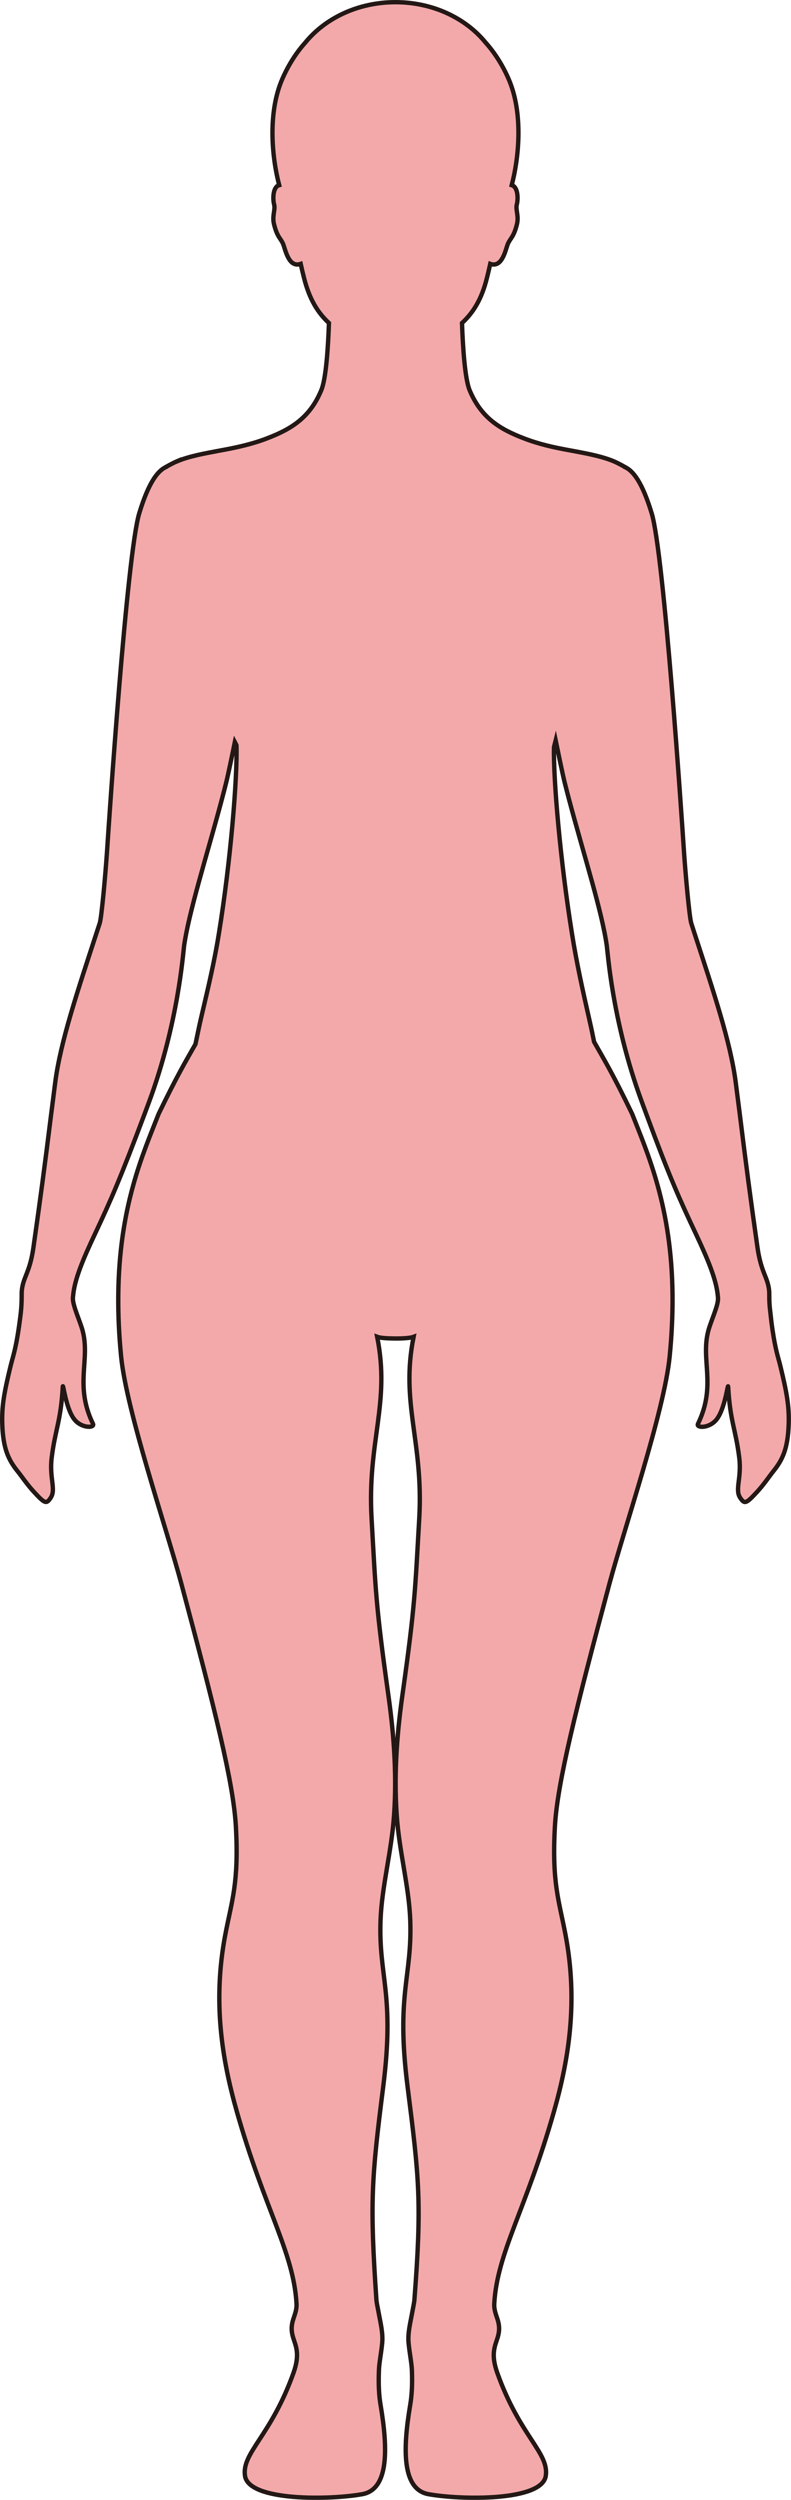 <?xml version="1.0" encoding="UTF-8"?>
<svg id="_레이어_2" data-name="레이어 2" xmlns="http://www.w3.org/2000/svg" viewBox="0 0 181.09 571.71">
  <defs>
    <style>
      .cls-1 {
        fill: #f3a9aa;
        stroke: #231815;
        stroke-miterlimit: 10;
      }
    </style>
  </defs>
  <g id="_레이어_1-2" data-name="레이어 1">
    <path class="cls-1" d="m40.52,105.51c2.77-1.18,6.22-1.79,9.88-2.48,3.66-.67,7.21-1.41,10.79-2.8,5.33-2.05,9.73-4.61,12.37-11.01,1.12-2.7,1.57-10.21,1.75-15.34-2.54-2.35-4.47-5.39-5.73-10.41-.23-.9-.49-1.98-.74-3.12-2.78.98-3.5-3.3-4.02-4.54-.57-1.37-1.33-1.5-2.08-4.5-.5-2.01.37-3.32,0-4.61-.24-.87-.35-3.33.75-4.16.12-.09.27-.14.43-.19-1.65-6.26-2.7-16.5.73-24.34,1.49-3.39,3.32-6.13,5.26-8.29,4.56-5.58,12.1-9.22,20.62-9.22,0,0,0,0,.01,0,8.52,0,16.06,3.64,20.62,9.22,1.94,2.16,3.77,4.9,5.26,8.29,3.43,7.84,2.38,18.08.73,24.34.16.05.31.1.42.19,1.11.84,1,3.29.76,4.16-.36,1.29.51,2.6.01,4.61-.75,3-1.51,3.13-2.08,4.5-.52,1.24-1.24,5.52-4.02,4.54-.25,1.14-.52,2.22-.74,3.12-1.23,5.03-3.19,8.06-5.73,10.41.18,5.13.63,12.64,1.74,15.34,2.65,6.4,7.05,8.96,12.38,11.01,3.47,1.34,6.81,2.08,10.4,2.73.52.1,1.04.19,1.55.29,3.23.6,6.24,1.22,8.71,2.26.97.41,2.55,1.3,2.55,1.3v.02c1.96.91,3.99,3.66,6.09,10.54,2.82,9.21,6.93,70.3,7.37,76.97.35,5.34,1.27,15.48,1.7,16.82.24.75.48,1.49.72,2.23.04.11.07.22.11.34,4.2,12.86,8.15,24.55,9.35,33.85.34,2.61.65,5.03.94,7.33.02.11.03.22.04.33,1.39,11.19,2.45,19.22,3.99,30.01.82,5.75,2.3,6.71,2.66,9.76.05.44.05.88.05,1.43,0,.73,0,1.79.22,3.5.16,1.49.31,2.84.52,4.22.71,4.79,1.29,6.16,1.82,8.35,1.45,5.98,2.02,9.1,1.88,13.22-.19,5.44-1.34,8.05-3.47,10.69-1.09,1.36-2.17,3.05-3.87,4.88-2.42,2.6-2.76,2.72-3.75,1.26-1.29-1.9.36-4.5-.23-9.21-.8-6.46-2.09-8.27-2.53-16.17-.07-1.19-.7,5.28-2.83,7.65-1.7,1.88-4.55,1.75-4.09.8,4.31-8.89.53-14.59,2.4-21.4.6-2.2,2.28-5.7,2.19-7.35,0-.12-.02-.25-.03-.37,0-.09-.02-.19-.03-.28-.37-3.73-2.32-8.34-5.02-14.07-3.77-8-5.98-12.9-11.26-27.17-.27-.72-.54-1.47-.83-2.25-.35-.96-.7-1.92-1.04-2.89-5.98-17.07-7.01-31.8-7.26-33.63-.12-.84-.28-1.78-.47-2.75-.02-.1-.04-.19-.06-.29-1.77-8.93-6.22-22.65-9.12-34.28-.46-1.85-1.58-7.31-2.05-9.59-.13.51-.25,1.04-.38,1.55-.18,7.29,1.46,26.13,4.11,42.61,1.05,6.69,2.56,13.45,4.05,20,.39,1.71.72,3.3,1.02,4.8,2.39,4.23,4.27,7.26,8.72,16.49,3.57,9.14,9.05,21.21,9.24,41.52.03,4.28-.16,8.91-.66,13.96-1.23,12.52-10.39,39.26-13.81,52.03-7.6,28.39-11.9,45.41-12.46,55.42-.72,12.93.95,16.97,2.43,24.8,2.89,15.21.78,28.36-2.65,40.42-6.34,22.28-12.99,32.19-13.66,43.88-.17,2.92,1.9,4.14.76,7.83-.6,1.93-1.6,3.76-.07,8.05,5.17,14.48,11.89,18.27,11.1,23.56-.88,5.86-19.54,5.5-26.85,4.18-6.01-1.09-5.93-10.07-4.2-20.34.35-2.08.53-4.4.4-7.96-.07-1.76-.52-3.81-.76-6.28-.22-2.28.42-4.69.76-6.6.26-1.44.52-2.6.57-3.21,1.72-22.37,1.11-27.75-1.56-48.79-2.7-21.27,1.08-25.08.61-38.08-.28-7.71-2.5-15.58-3.09-23.93-.75-10.46.28-20.35,1.33-27.79,2.9-20.57,2.88-23.89,3.82-40.15,1.01-17.66-4.35-26.32-1.29-41.55-.71.27-2.45.39-4.17.38-1.72-.01-3.46-.11-4.17-.38,3.06,15.23-2.3,23.89-1.28,41.55.93,16.26.92,19.58,3.81,40.15,1.05,7.44,2.08,17.33,1.33,27.79-.59,8.35-2.8,16.22-3.09,23.93-.47,13,3.31,16.81.61,38.08-2.67,21.04-3.09,26.4-1.55,48.79.04.61.31,1.77.57,3.21.34,1.91.97,4.32.75,6.6-.24,2.47-.69,4.52-.75,6.28-.13,3.56.04,5.88.39,7.96,1.73,10.27,1.81,19.25-4.2,20.34-7.3,1.32-25.97,1.68-26.85-4.18-.79-5.29,5.93-9.08,11.1-23.56,1.53-4.29.53-6.12-.07-8.05-1.14-3.69.93-4.91.76-7.83-.67-11.69-7.32-21.6-13.66-43.88-3.43-12.06-5.54-25.21-2.65-40.42,1.49-7.83,3.15-11.87,2.43-24.8-.56-10.01-4.86-27.03-12.46-55.42-3.42-12.77-12.57-39.51-13.81-52.03-.5-5.05-.69-9.68-.65-13.96.18-20.31,5.66-32.38,9.23-41.52,4.29-8.86,6.2-12.04,8.44-15.97.45-2.16.92-4.49,1.54-7.08,1.44-6.1,2.87-12.21,3.83-18.25,2.69-16.58,4.24-35.71,4.02-42.99-.12-.28-.24-.54-.37-.78-.48,2.37-1.53,7.44-1.97,9.21-1.46,5.86-3.31,12.25-5.02,18.3-1.7,6.04-3.25,11.73-4.13,16.18-.02.11-.04.21-.06.31-.17.89-.32,1.74-.43,2.51-.26,1.91-1.37,17.82-8.03,35.8-.37,1.01-.73,1.97-1.08,2.9-.04.1-.07.19-.11.29-5.3,14.07-7.42,18.99-11.17,26.95-2.76,5.84-4.73,10.51-5.04,14.28-.01.13-.04.28-.04.41,0,.05,0,.09,0,.14-.01,1.68,1.6,5.09,2.2,7.25,1.86,6.81-1.91,12.51,2.4,21.4.46.95-2.4,1.08-4.09-.8-2.14-2.37-2.76-8.84-2.83-7.65-.44,7.9-1.73,9.71-2.53,16.17-.59,4.71,1.05,7.3-.24,9.21-.98,1.46-1.32,1.34-3.74-1.26-1.7-1.83-2.78-3.52-3.88-4.88-2.12-2.64-3.27-5.25-3.46-10.69-.14-4.12.43-7.24,1.88-13.22.64-2.64,1.34-4.11,2.27-11.5.26-2.07.28-3.35.29-4.3,0-.07,0-.21,0-.27,0-.55,0-.99.05-1.43.35-3.05,1.84-4.01,2.65-9.76,1.55-10.87,2.63-18.93,4.03-30.26.01-.1.02-.19.04-.29.28-2.23.58-4.59.91-7.12,1.2-9.37,5.21-21.16,9.43-34.12.03-.1.07-.2.1-.3.21-.67.44-1.33.66-2.01.44-1.34,1.34-11.48,1.7-16.82.43-6.67,4.54-67.76,7.36-76.97,2.1-6.88,4.14-9.63,6.09-10.54v-.02s1.59-.89,2.55-1.3Z"/>
  </g>
</svg>